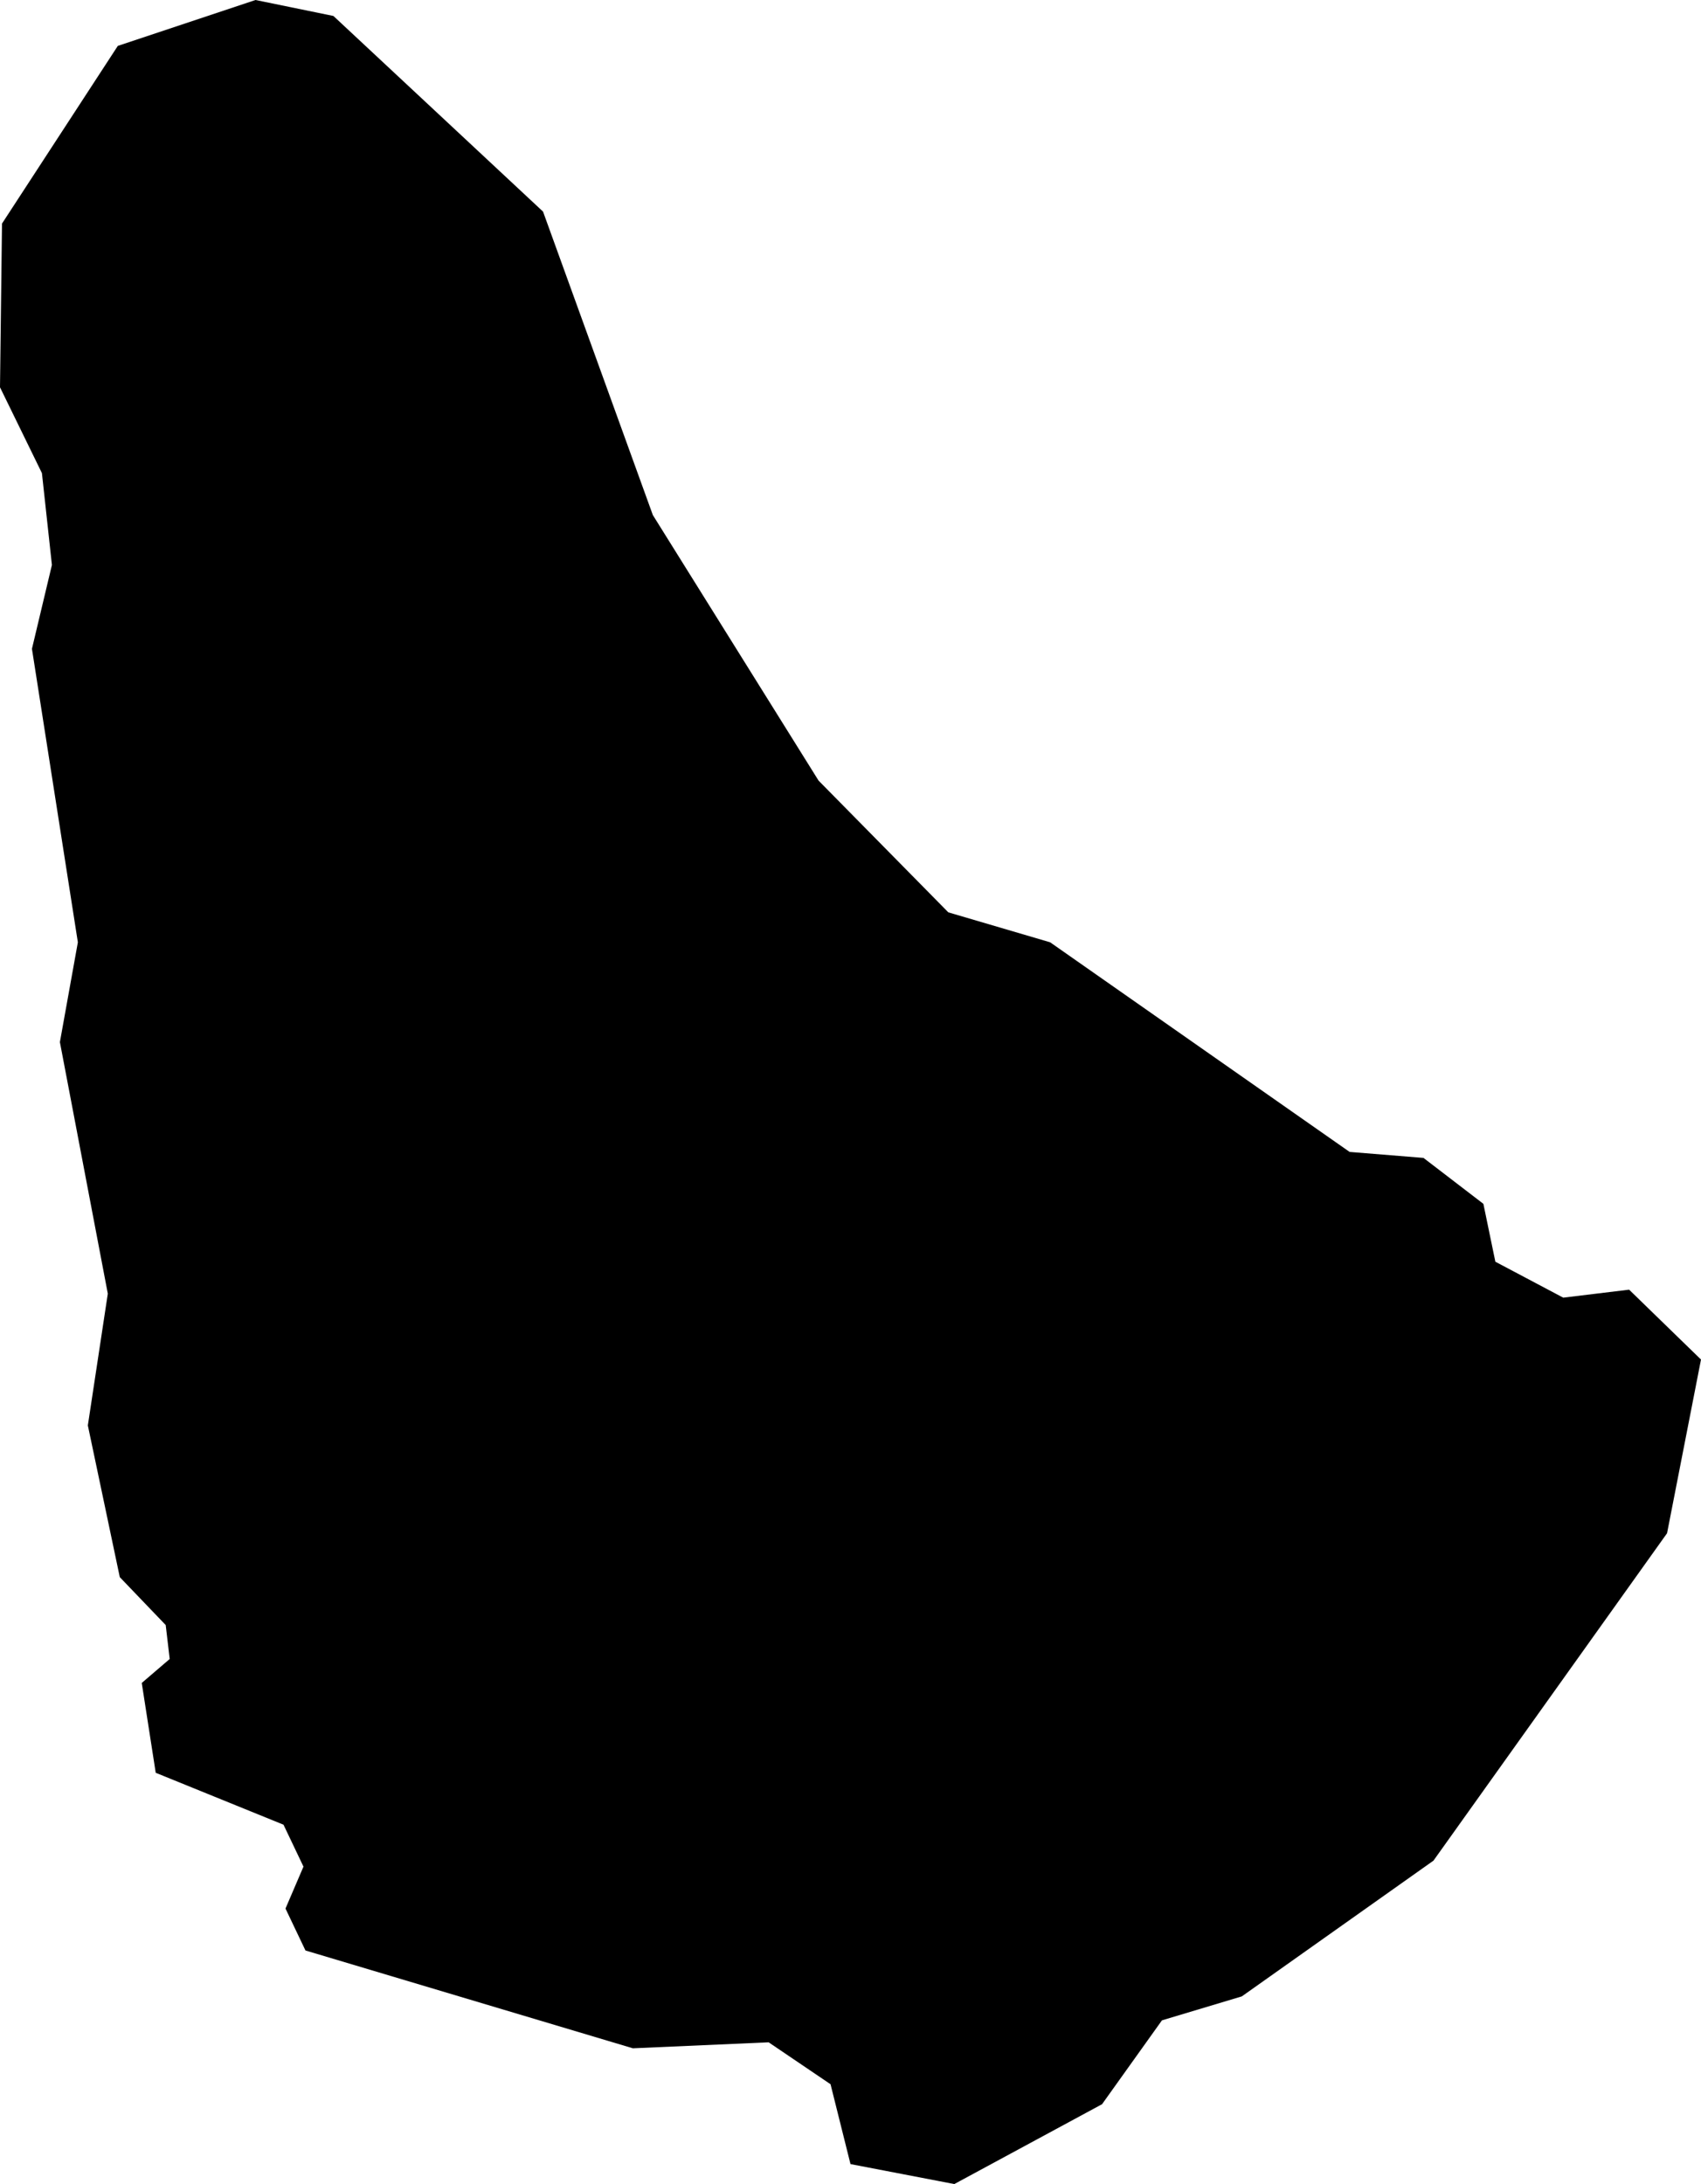 <svg xmlns="http://www.w3.org/2000/svg" viewBox="420.248 400.963 0.852 1.094">
  <path d="M420.249,401.075l0.058-0.089l0.069-0.023l0.039,0.008l0.105,0.098l0.055,0.152l0.083,0.133l0.065,0.066l0.051,0.015l0.15,0.105l0.037,0.003l0.03,0.023l0.006,0.029l0.034,0.018l0.033-0.004l0.036,0.035l-0.017,0.087l-0.117,0.164l-0.096,0.068l-0.04,0.012l-0.03,0.042l-0.074,0.04l-0.052-0.01l-0.01-0.04l-0.031-0.021l-0.068,0.003l-0.164-0.049l-0.01-0.021l0.009-0.021l-0.01-0.021l-0.064-0.026l-0.007-0.045l0.014-0.012l-0.002-0.017l-0.023-0.024l-0.016-0.076l0.01-0.066l-0.024-0.126l0.009-0.05l-0.023-0.147l0.01-0.042l-0.005-0.046l-0.021-0.043L420.249,401.075z"/>
</svg>
